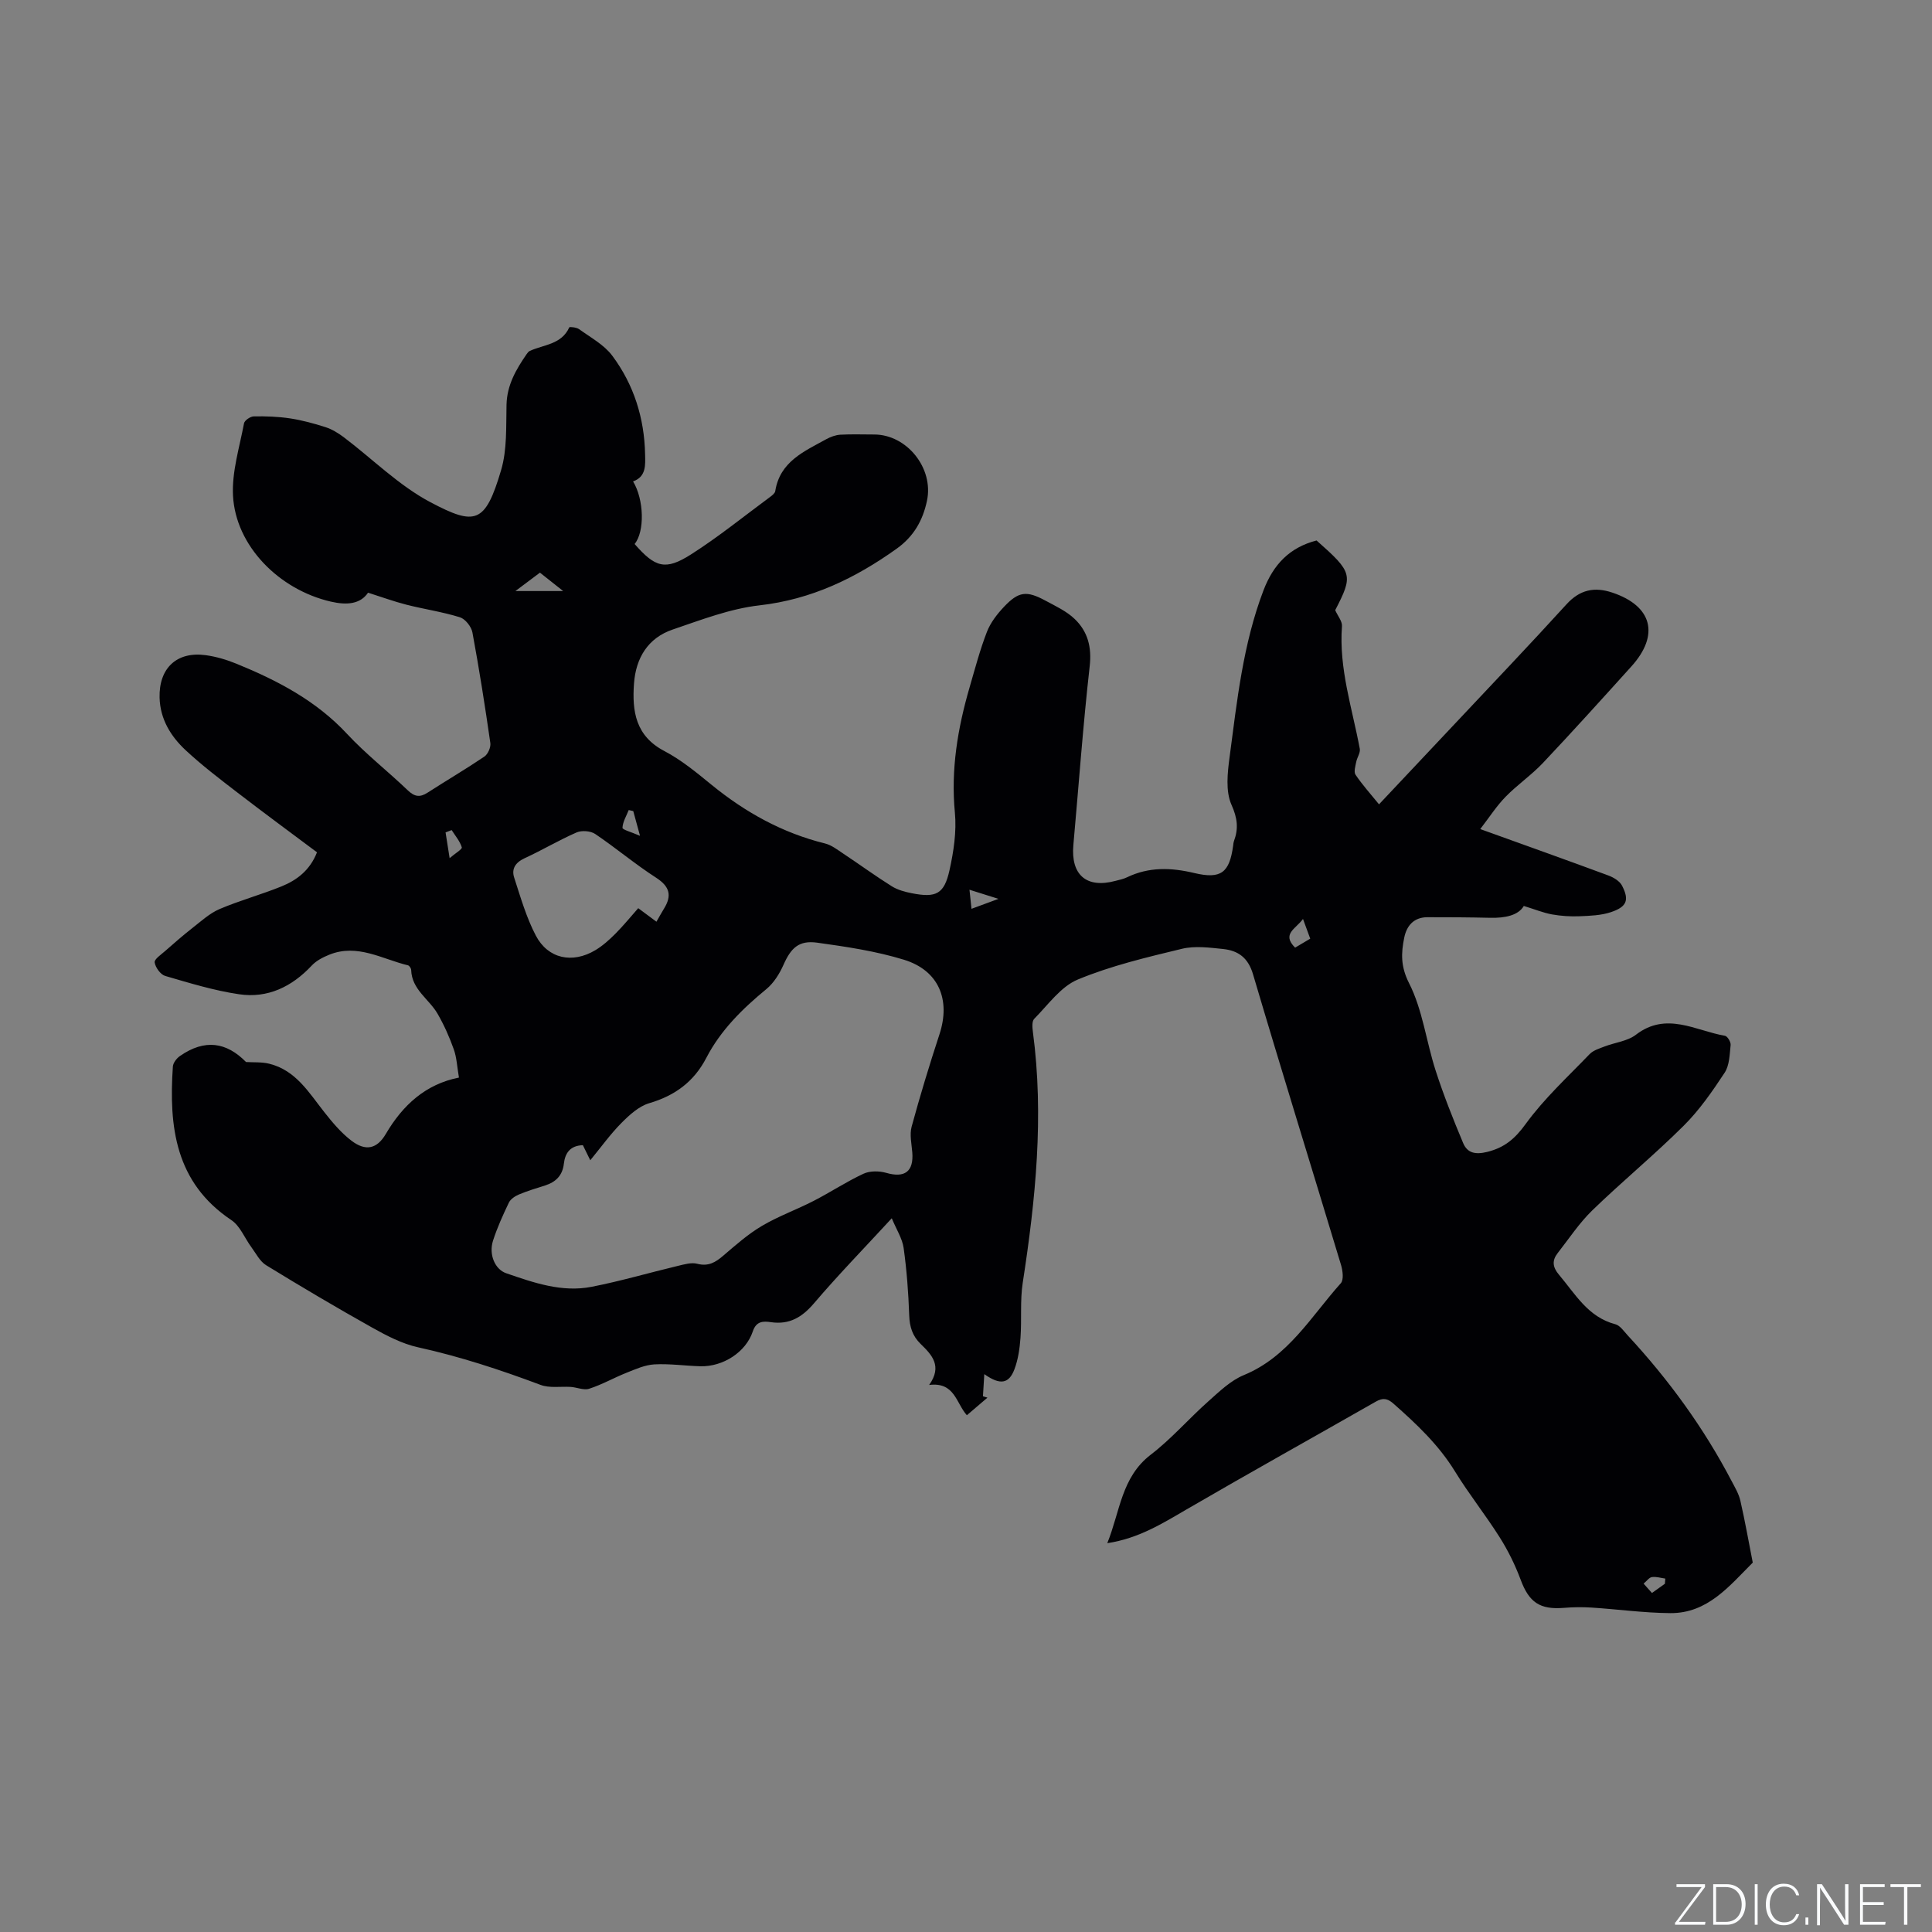 <svg enable-background="new 0 0 400 400" viewBox="0 0 400 400" xmlns="http://www.w3.org/2000/svg"><rect x="0" y="0" width="400" height="400" fill="#808080" stroke="none"/><g fill="#fafbfc"><path d="m346.9 398 5.4-7.3h-5.2v-.6h5.9v.6l-5.4 7.2h5.5l-.1.6h-6.2v-.5z"/><path d="m354.7 390.1h2.8c2.3 0 3.9 1.6 3.9 4.1s-1.6 4.3-3.9 4.3h-2.8zm.6 7.8h2c2.2 0 3.3-1.6 3.3-3.6 0-1.8-1-3.6-3.3-3.6h-2z"/><path d="m363.9 390.1v8.4h-.6v-8.4z"/><path d="m372.5 396.3c-.4 1.3-1.4 2.3-3.2 2.3-2.4 0-3.7-1.9-3.7-4.3 0-2.3 1.2-4.3 3.7-4.3 1.8 0 2.9 1 3.2 2.4h-.6c-.4-1.1-1.1-1.8-2.5-1.8-2.1 0-3 1.9-3 3.7s.9 3.7 3 3.7c1.4 0 2.1-.7 2.5-1.7z"/><path d="m373.8 398.5v-1.5h.6v1.5z"/><path d="m376.2 398.5v-8.4h1c1.3 2 4.4 6.7 4.9 7.6-.1-1.2-.1-2.4-.1-3.8v-3.8h.7v8.4h-.9c-1.2-1.9-4.4-6.8-5-7.7.1 1.1 0 2.3 0 3.9v3.9h-.6z"/><path d="m390 394.4h-4.3v3.5h4.7l-.1.6h-5.2v-8.4h5.1v.6h-4.5v3.1h4.3z"/><path d="m394.2 390.7h-2.8v-.6h6.3v.6h-2.8v7.8h-.7z"/></g><path d="m50.94 219.88c1.6.1 3.26-.03 4.79.35 5.5 1.35 8.2 5.95 11.4 10.01 1.69 2.14 3.5 4.31 5.65 5.94 2.9 2.2 5.25 1.74 7.1-1.41 3.53-6.02 8.29-10.32 15.14-11.67-.39-2.27-.46-4.17-1.08-5.88-.9-2.53-2.01-5.02-3.35-7.34-1.76-3.05-5.33-4.99-5.46-9.05-.01-.34-.37-.9-.66-.97-5.35-1.29-10.46-4.54-16.27-2.21-1.32.53-2.71 1.24-3.65 2.25-4.11 4.39-9.11 6.83-15.05 5.95-5.17-.76-10.25-2.32-15.29-3.79-.97-.28-2.03-1.75-2.19-2.8-.1-.67 1.35-1.63 2.18-2.37 1.85-1.63 3.71-3.25 5.65-4.77 1.8-1.4 3.55-3.03 5.61-3.91 4.18-1.78 8.6-2.98 12.82-4.69 3.18-1.29 5.89-3.33 7.35-7.06-5.47-4.09-10.99-8.15-16.42-12.33-3.69-2.84-7.41-5.67-10.81-8.84-3.06-2.86-5.24-6.41-5.36-10.84-.16-6.12 3.56-9.63 9.57-8.8 2.18.3 4.36.95 6.4 1.79 8.47 3.46 16.45 7.63 22.84 14.5 3.89 4.18 8.45 7.73 12.58 11.69 1.39 1.33 2.5 1.51 4.08.49 3.91-2.52 7.93-4.88 11.78-7.48.73-.5 1.35-1.92 1.23-2.8-1.1-7.65-2.3-15.3-3.71-22.9-.22-1.2-1.48-2.79-2.59-3.14-3.6-1.12-7.39-1.67-11.06-2.6-2.59-.66-5.11-1.59-7.96-2.49-1.6 2.38-4.4 2.61-7.7 1.85-10.76-2.48-19.73-11.57-20.26-21.96-.25-4.94 1.35-9.99 2.28-14.95.11-.61 1.31-1.43 2.01-1.44 2.5-.05 5.04.04 7.51.41 2.49.38 4.96 1.05 7.36 1.82 1.34.43 2.62 1.22 3.76 2.07 5.98 4.52 11.43 10.02 17.96 13.47 9.29 4.91 11.35 4.46 14.63-6.65 1.26-4.26 1.01-9.01 1.12-13.55.1-4.07 1.97-7.28 4.15-10.44.18-.26.39-.55.66-.68 2.89-1.33 6.57-1.31 8.18-4.88.07-.16 1.52-.01 2.05.38 2.37 1.72 5.14 3.2 6.84 5.47 4.48 5.99 6.67 12.96 6.81 20.46.04 2.11.28 4.6-2.49 5.58 2.29 3.79 2.43 10.38.32 12.96 4.26 4.87 6.36 5.54 11.67 2.16 5.7-3.63 10.98-7.92 16.43-11.94.42-.31.95-.74 1.02-1.18.97-6.12 6-8.22 10.58-10.75.88-.48 1.91-.86 2.9-.92 2.33-.13 4.66-.04 7-.04 6.75 0 12.37 6.96 10.93 13.72-.85 4.03-2.71 7.37-6.26 9.91-8.59 6.14-17.67 10.52-28.41 11.74-6.11.69-12.09 3.01-17.98 5.01-5.14 1.75-7.63 5.91-8.01 11.2-.41 5.71.32 10.83 6.28 13.95 3.53 1.85 6.7 4.48 9.81 7.02 6.99 5.69 14.66 9.95 23.46 12.12 1.37.34 2.6 1.32 3.82 2.13 3.35 2.22 6.6 4.6 10 6.73 1.22.76 2.73 1.17 4.17 1.45 5.01.98 6.68.17 7.78-4.75.86-3.88 1.49-8.01 1.12-11.93-.86-8.94.58-17.49 3.05-25.98 1.12-3.85 2.14-7.75 3.59-11.48.74-1.91 2.12-3.68 3.55-5.19 3-3.17 4.66-3.36 8.53-1.27 2.12 1.14 4.41 2.2 6.1 3.83 2.68 2.58 3.54 5.78 3.09 9.76-1.39 12.31-2.27 24.67-3.38 37.01-.56 6.21 2.72 9.04 8.7 7.44.82-.22 1.67-.38 2.42-.75 4.53-2.18 9.12-2.02 13.91-.88 5.54 1.32 7.29-.07 8.05-5.67.04-.31.06-.64.17-.94.96-2.6.73-4.74-.51-7.51-1.26-2.82-.83-6.65-.39-9.94 1.54-11.64 2.77-23.33 7.01-34.46 2.05-5.37 5.41-8.89 10.99-10.33 7.48 6.62 7.62 7.15 3.86 14.43.54 1.22 1.48 2.31 1.4 3.32-.66 8.76 2.12 16.97 3.69 25.38.15.83-.56 1.79-.74 2.72-.17.88-.54 2.06-.14 2.65 1.41 2.09 3.11 3.97 4.86 6.13 5.3-5.62 10.45-11.09 15.6-16.57 7.77-8.27 15.6-16.48 23.24-24.87 2.75-3.01 5.76-3.63 9.43-2.41 8.3 2.76 9.89 8.76 3.96 15.32-6.04 6.69-12.08 13.38-18.27 19.94-2.39 2.53-5.33 4.54-7.76 7.03-1.85 1.89-3.3 4.16-5.24 6.68 9.42 3.4 17.98 6.44 26.5 9.6 1.09.4 2.37 1.16 2.86 2.12 1.53 2.98 1 4.37-2.3 5.48-2.04.68-4.32.76-6.5.85-1.89.08-3.83-.05-5.7-.38-1.81-.33-3.55-1.05-5.84-1.75-1.15 1.96-3.88 2.52-6.95 2.45-4.34-.1-8.68-.13-13.02-.12-2.79.01-4.29 1.75-4.79 4.24-.65 3.19-.76 5.94 1 9.41 2.81 5.53 3.56 12.08 5.5 18.09 1.64 5.09 3.63 10.08 5.7 15.02.88 2.1 2.57 2.42 4.98 1.83 3.6-.89 5.75-2.73 7.97-5.79 3.82-5.26 8.7-9.74 13.24-14.46.75-.78 1.99-1.15 3.07-1.57 2.17-.84 4.75-1.09 6.51-2.44 6.32-4.85 12.33-.83 18.44.22.51.09 1.23 1.29 1.17 1.9-.21 1.95-.23 4.2-1.24 5.74-2.54 3.86-5.23 7.75-8.49 10.99-6.08 6.05-12.74 11.53-18.9 17.5-2.71 2.63-4.83 5.86-7.18 8.86-1.2 1.53-1.07 2.9.27 4.48 3.39 4 6 8.77 11.67 10.25.99.26 1.77 1.46 2.56 2.31 8.47 9.14 15.75 19.13 21.53 30.19.69 1.31 1.48 2.64 1.8 4.06.97 4.24 1.72 8.52 2.56 12.79-4.86 4.86-9.36 10.52-17.07 10.46-5.44-.04-10.87-.8-16.31-1.15-1.89-.12-3.8-.1-5.69.06-5.05.41-7.25-1.16-8.99-5.84-1.13-3.03-2.59-6-4.32-8.74-2.94-4.66-6.4-8.99-9.28-13.68-3.39-5.52-7.98-9.83-12.76-14.05-1.24-1.09-2.19-1.2-3.6-.4-13.06 7.45-26.19 14.76-39.19 22.32-5.04 2.93-9.93 6.01-16.43 7 2.67-6.6 2.91-13.66 9.01-18.33 4.27-3.27 7.85-7.43 11.89-11.02 2.28-2.03 4.63-4.32 7.37-5.45 9.21-3.79 13.92-12.15 20.08-19.02.64-.72.4-2.59.05-3.77-6.05-20.07-12.28-40.08-18.22-60.18-1.02-3.47-3.09-4.92-6.21-5.25-2.82-.29-5.83-.69-8.52-.04-7.28 1.76-14.66 3.5-21.55 6.36-3.54 1.47-6.15 5.24-9.02 8.13-.51.51-.4 1.82-.28 2.72 2.32 17.43.56 34.68-2.1 51.91-.58 3.74-.19 7.62-.47 11.43-.16 2.19-.48 4.46-1.25 6.5-1.13 3-2.94 3.35-6.24 1.01-.11 1.84-.2 3.21-.28 4.58.31.1.62.19.93.29-1.41 1.2-2.81 2.4-4.26 3.64-2.25-2.51-2.49-6.93-7.81-6.27 2.79-3.92.55-6.25-1.77-8.5-1.7-1.65-2.28-3.57-2.36-5.94-.16-4.65-.51-9.31-1.15-13.91-.28-1.98-1.49-3.82-2.46-6.16-5.68 6.17-11.08 11.71-16.08 17.58-2.49 2.92-5.1 4.49-8.96 3.93-1.54-.22-3.01-.26-3.73 1.91-1.44 4.32-6.18 7.34-10.85 7.22-3.18-.09-6.36-.56-9.52-.39-1.96.11-3.91.99-5.79 1.74-2.61 1.04-5.08 2.46-7.74 3.31-1.12.36-2.58-.33-3.89-.39-2.07-.11-4.32.28-6.17-.42-8.29-3.11-16.65-5.86-25.32-7.77-3.33-.73-6.55-2.42-9.57-4.11-7.39-4.14-14.69-8.46-21.91-12.89-1.29-.79-2.09-2.42-3.04-3.71-1.4-1.89-2.34-4.42-4.17-5.64-11.63-7.78-12.94-19.35-12.1-31.77.05-.77.78-1.72 1.46-2.19 5.16-3.59 9.64-2.88 13.69 1.24zm69.74 17.22c-2.64.08-3.69 1.63-3.94 3.85-.28 2.42-1.66 3.78-3.89 4.49-1.82.57-3.65 1.13-5.4 1.86-.8.34-1.73.94-2.09 1.68-1.23 2.57-2.42 5.19-3.29 7.9-.9 2.83.38 5.92 2.73 6.73 5.72 1.97 11.54 4.01 17.68 2.81 6.01-1.17 11.9-2.91 17.86-4.33 1.31-.31 2.79-.76 4.01-.44 2.3.6 3.78-.29 5.4-1.68 2.56-2.19 5.12-4.46 8-6.16 3.41-2.02 7.2-3.37 10.73-5.19 3.48-1.79 6.76-3.97 10.29-5.61 1.33-.62 3.26-.6 4.72-.18 3.82 1.1 5.7-.26 5.39-4.23-.14-1.77-.58-3.68-.14-5.32 1.75-6.43 3.69-12.81 5.77-19.15 2.33-7.12-.12-13.19-7.33-15.42-5.81-1.79-11.94-2.7-17.99-3.54-3.8-.53-5.43 1.1-6.97 4.57-.82 1.85-2.01 3.77-3.55 5.04-4.96 4.08-9.46 8.5-12.44 14.25-2.55 4.91-6.48 7.81-11.8 9.37-2.14.63-4.1 2.42-5.74 4.07-2.28 2.29-4.18 4.95-6.48 7.75-.65-1.32-1.1-2.22-1.53-3.12zm15.23-46.27c.63-1.09 1.07-1.91 1.56-2.7 1.68-2.71 1.2-4.58-1.63-6.41-4.35-2.8-8.33-6.17-12.62-9.06-.95-.64-2.79-.77-3.85-.31-3.67 1.6-7.14 3.68-10.78 5.35-1.88.87-2.72 2.2-2.14 3.98 1.32 4.07 2.52 8.27 4.49 12.03 2.53 4.81 7.58 5.85 12.33 3.01 1.52-.91 2.89-2.15 4.15-3.41 1.68-1.69 3.19-3.55 4.72-5.28 1.52 1.14 2.45 1.82 3.77 2.8zm-29.2-68.46h9.89c-1.96-1.55-3.37-2.67-4.81-3.81-1.65 1.23-3.05 2.29-5.08 3.81zm164.56 71.97c-.54-1.47-.95-2.58-1.5-4.08-1.47 2.05-4.49 3.09-1.63 5.94.98-.58 1.93-1.15 3.13-1.86zm-177.76-22.48c-.42.16-.84.32-1.26.48.24 1.53.48 3.05.84 5.33 1.15-.99 2.64-1.86 2.52-2.24-.39-1.28-1.35-2.39-2.1-3.57zm107.63 16.3c1.77-.65 3.34-1.23 5.58-2.06-2.34-.73-3.98-1.25-6-1.89.17 1.63.3 2.85.42 3.95zm-70.03-20.23c-.31-.07-.62-.15-.94-.22-.48 1.22-1.24 2.44-1.29 3.68-.02.4 1.84.87 3.63 1.66-.66-2.39-1.03-3.75-1.4-5.12zm213.59 159.97c.03-.36.05-.71.08-1.07-.93-.13-1.88-.44-2.77-.31-.58.08-1.06.81-1.72 1.35.67.75 1.19 1.33 1.73 1.94 1-.71 1.84-1.31 2.68-1.91z" fill="#010104"/></svg>